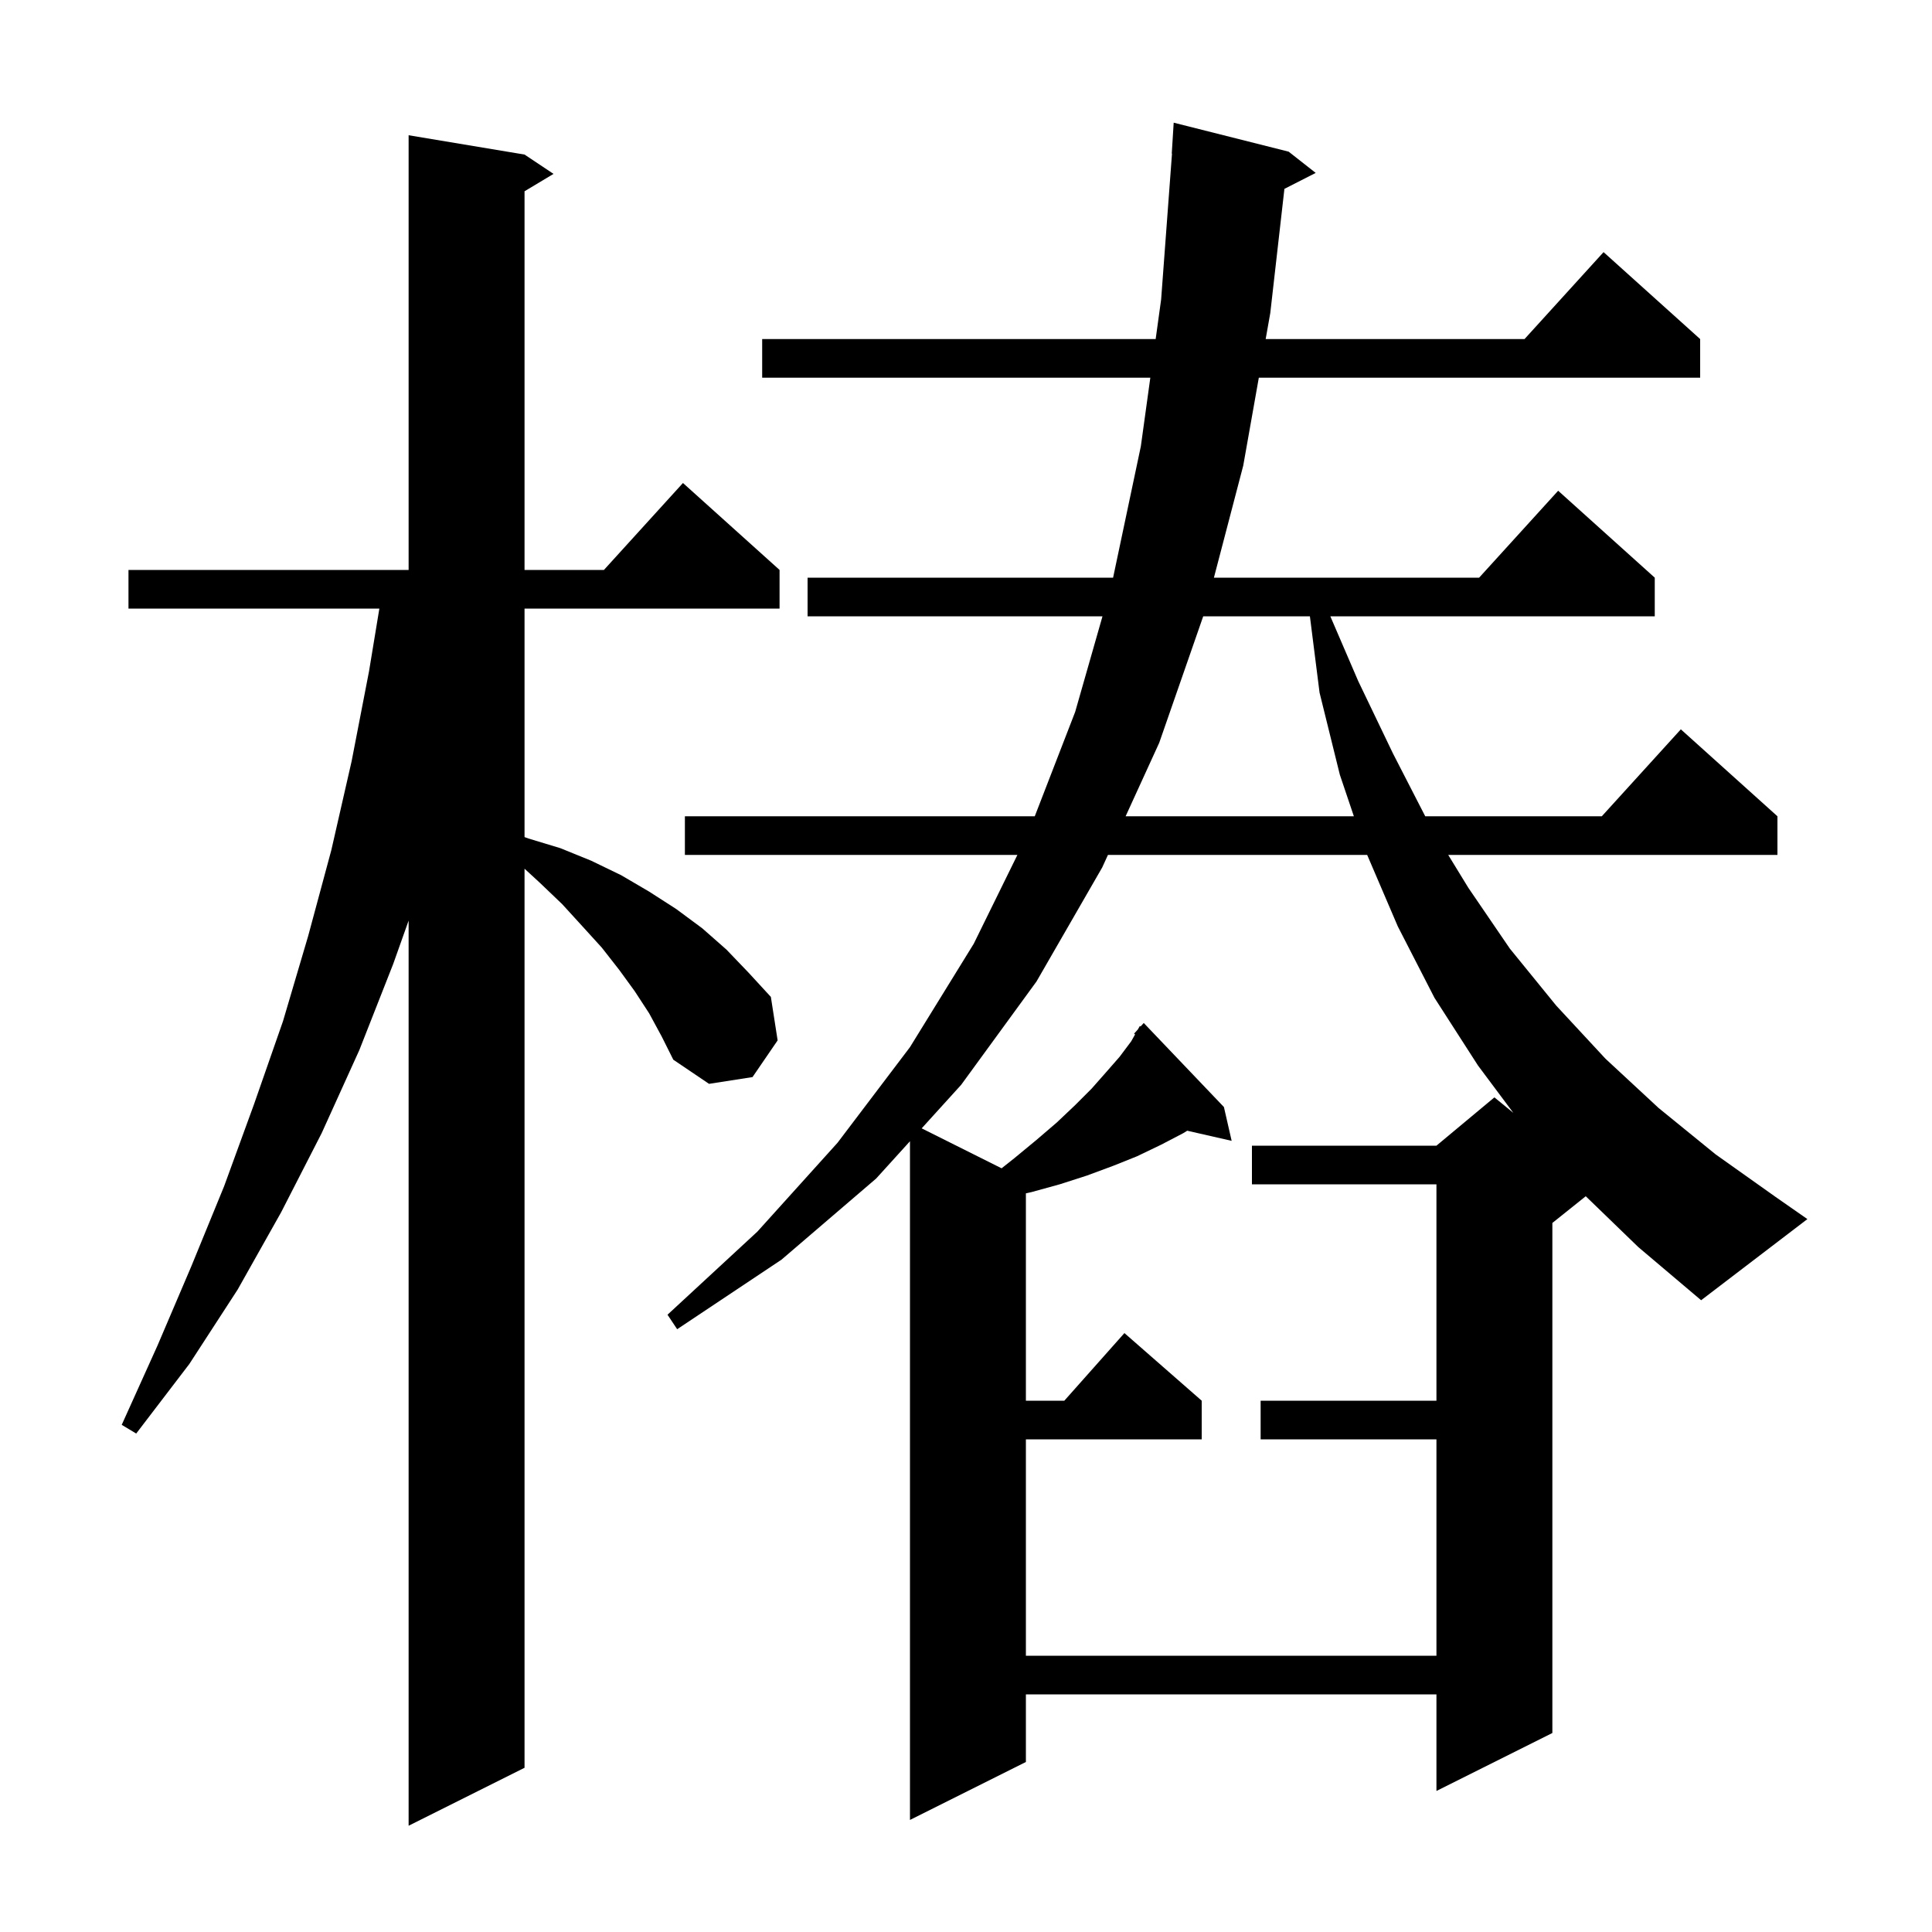 <svg xmlns="http://www.w3.org/2000/svg" xmlns:xlink="http://www.w3.org/1999/xlink" version="1.1" baseProfile="full" viewBox="0 0 200 200" width="200" height="200">
<g fill="black">
<path d="M 67.2 104.9 L 65.7 102.6 L 64.1 100.4 L 62.3 98.1 L 60.3 95.9 L 58.2 93.6 L 55.9 91.4 L 54.3 89.928 L 54.3 183.0 L 42.3 189.0 L 42.3 95.3 L 40.7 99.8 L 37.2 108.7 L 33.3 117.3 L 29.1 125.5 L 24.6 133.5 L 19.6 141.2 L 14.1 148.4 L 12.6 147.5 L 16.3 139.3 L 19.8 131.1 L 23.2 122.8 L 26.3 114.3 L 29.3 105.7 L 31.9 96.9 L 34.3 88.0 L 36.4 78.8 L 38.2 69.5 L 39.271 63.0 L 13.3 63.0 L 13.3 59.0 L 42.3 59.0 L 42.3 14.0 L 54.3 16.0 L 57.3 18.0 L 54.3 19.8 L 54.3 59.0 L 62.518 59.0 L 70.7 50.0 L 80.7 59.0 L 80.7 63.0 L 54.3 63.0 L 54.3 86.655 L 54.7 86.8 L 58.0 87.8 L 61.2 89.1 L 64.3 90.6 L 67.2 92.3 L 70.0 94.1 L 72.7 96.1 L 75.2 98.3 L 77.5 100.7 L 79.8 103.2 L 80.5 107.7 L 77.9 111.5 L 73.4 112.2 L 69.7 109.7 L 68.5 107.3 Z M 164.156 123.835 L 160.7 126.6 L 160.7 179.4 L 148.7 185.4 L 148.7 175.4 L 106.2 175.4 L 106.2 182.4 L 94.2 188.4 L 94.2 118.142 L 90.7 122.0 L 80.9 130.4 L 70.1 137.6 L 69.1 136.1 L 78.4 127.5 L 86.7 118.3 L 94.2 108.4 L 100.8 97.7 L 105.321 88.5 L 70.9 88.5 L 70.9 84.5 L 107.119 84.5 L 111.3 73.7 L 114.129 63.8 L 83.6 63.8 L 83.6 59.8 L 115.227 59.8 L 118.1 46.2 L 119.081 39.1 L 78.9 39.1 L 78.9 35.1 L 119.634 35.1 L 120.2 31.0 L 121.325 15.9 L 121.3 15.9 L 121.5 12.7 L 133.4 15.7 L 136.2 17.9 L 132.962 19.551 L 131.5 32.4 L 131.022 35.1 L 157.818 35.1 L 166.0 26.1 L 176.0 35.1 L 176.0 39.1 L 130.313 39.1 L 128.7 48.2 L 125.664 59.8 L 153.118 59.8 L 161.3 50.8 L 171.3 59.8 L 171.3 63.8 L 137.716 63.8 L 140.6 70.5 L 144.2 78.0 L 147.54 84.5 L 165.818 84.5 L 174.0 75.5 L 184.0 84.5 L 184.0 88.5 L 149.919 88.5 L 152.0 91.9 L 156.3 98.2 L 161.1 104.1 L 166.2 109.6 L 171.7 114.7 L 177.6 119.5 L 183.8 123.9 L 187.1 126.2 L 176.1 134.6 L 169.6 129.1 Z M 114.695 88.5 L 114.1 89.8 L 107.3 101.6 L 99.5 112.3 L 95.412 116.806 L 103.684 120.942 L 105.0 119.9 L 107.3 118.0 L 109.4 116.2 L 111.3 114.4 L 113.0 112.7 L 114.5 111.0 L 115.9 109.4 L 117.1 107.8 L 117.503 107.084 L 117.4 107.0 L 117.793 106.567 L 118.0 106.2 L 118.068 106.265 L 118.4 105.9 L 126.7 114.6 L 127.5 118.1 L 122.902 117.051 L 122.5 117.3 L 120.2 118.5 L 117.7 119.7 L 115.2 120.7 L 112.5 121.7 L 109.7 122.6 L 106.8 123.4 L 106.2 123.535 L 106.2 145.0 L 110.178 145.0 L 116.4 138.0 L 124.4 145.0 L 124.4 149.0 L 106.2 149.0 L 106.2 171.4 L 148.7 171.4 L 148.7 149.0 L 130.5 149.0 L 130.5 145.0 L 148.7 145.0 L 148.7 122.6 L 129.6 122.6 L 129.6 118.6 L 148.7 118.6 L 154.7 113.6 L 156.659 115.202 L 153.0 110.3 L 148.5 103.3 L 144.7 95.9 L 141.529 88.5 Z M 124.557 63.8 L 120.0 76.9 L 116.524 84.5 L 140.151 84.5 L 138.7 80.2 L 136.6 71.7 L 135.601 63.8 Z " />
</g>
</svg>
